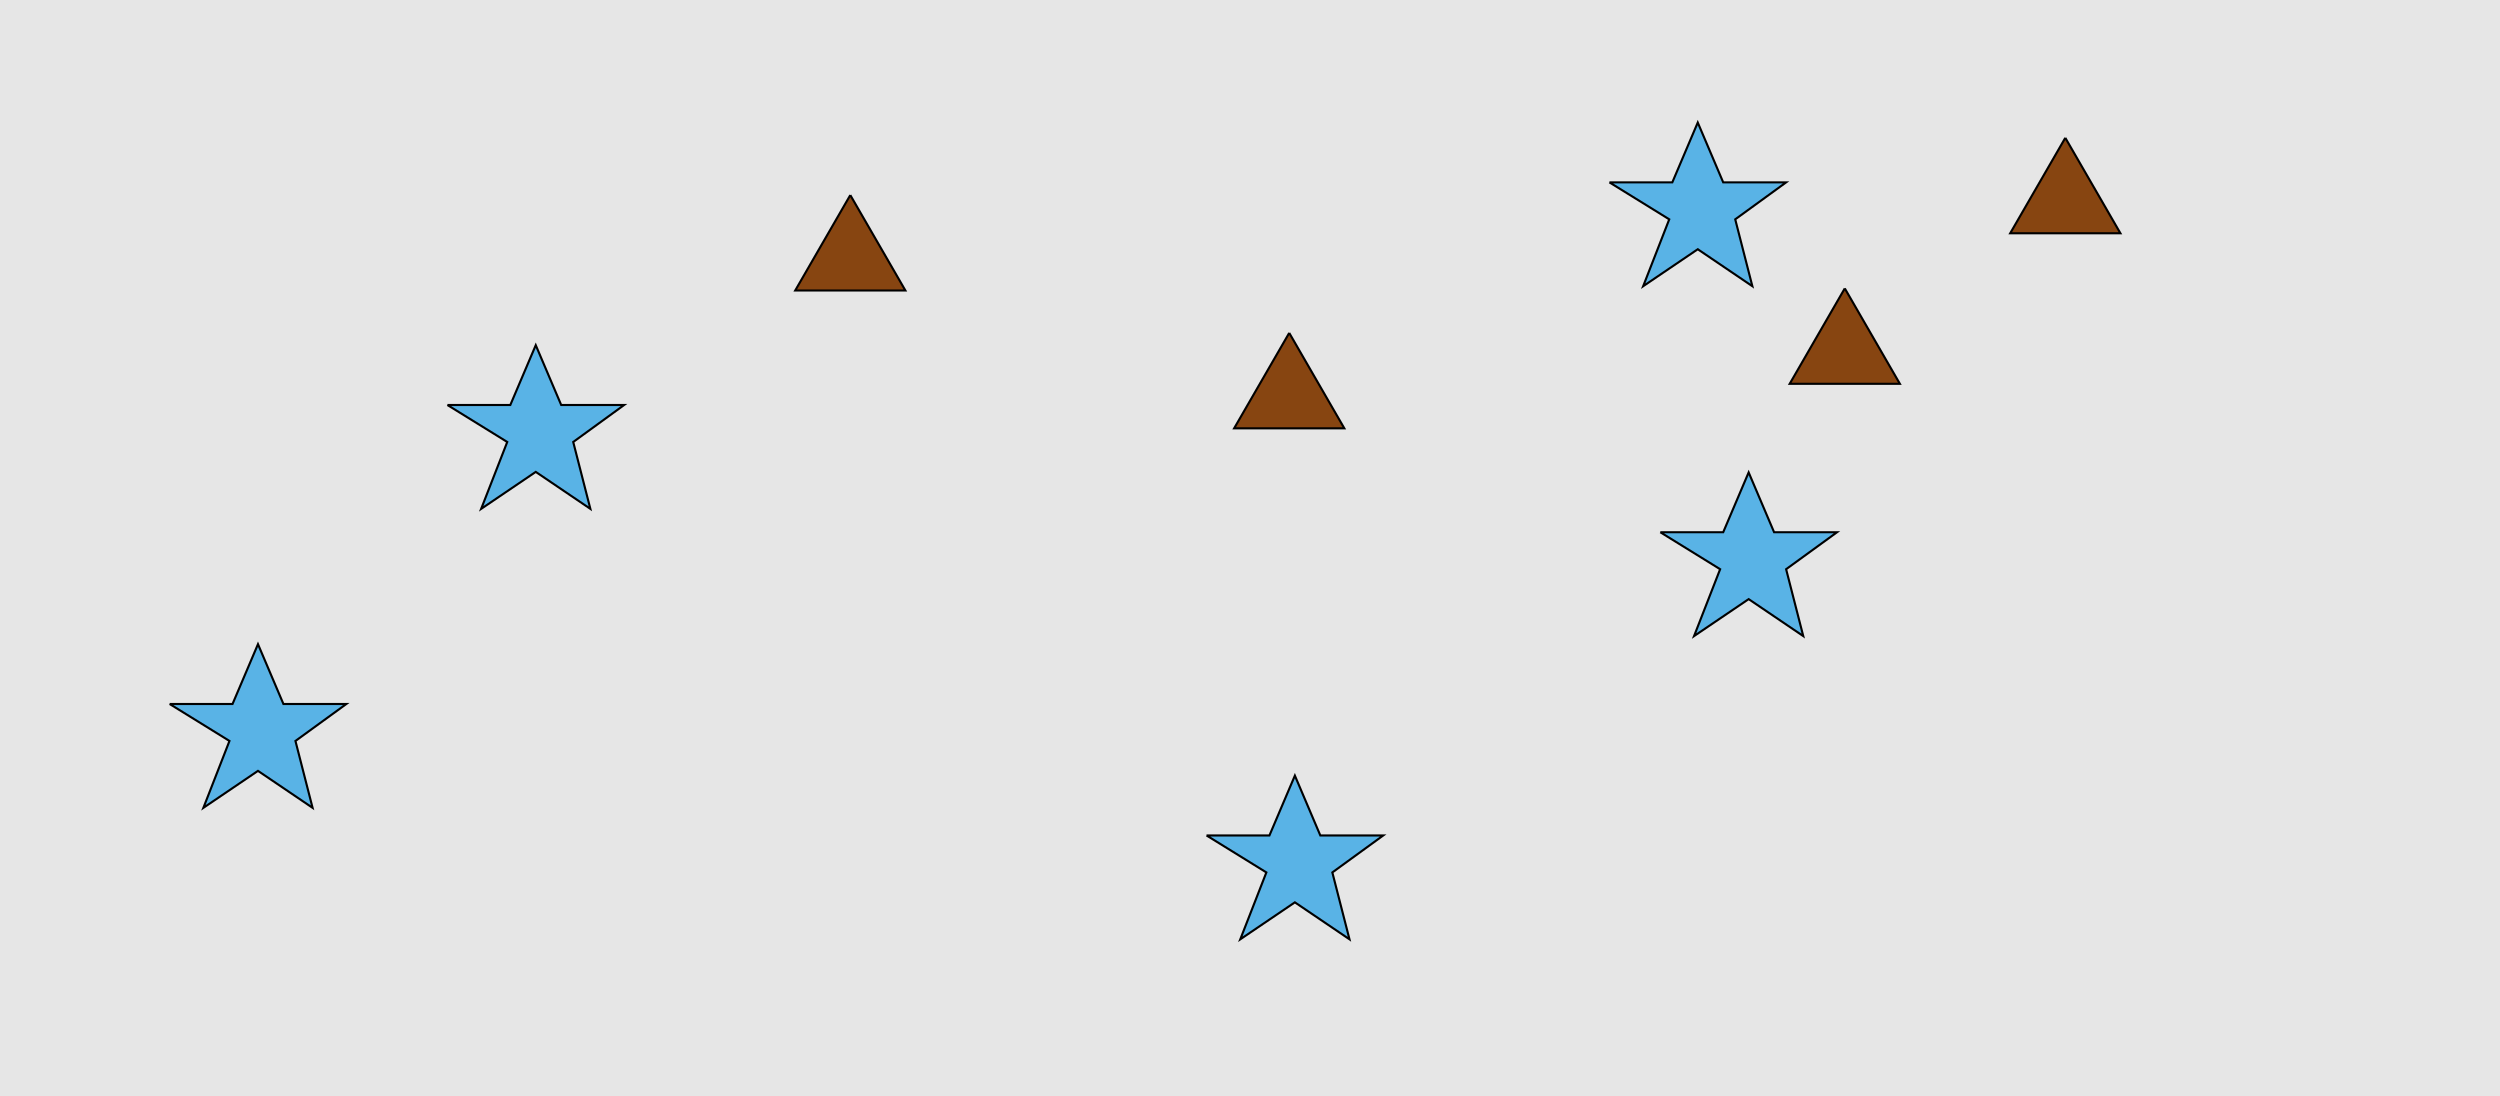 <?xml version="1.0" encoding="UTF-8"?>
<svg xmlns="http://www.w3.org/2000/svg" xmlns:xlink="http://www.w3.org/1999/xlink" width="1179pt" height="517pt" viewBox="0 0 1179 517" version="1.1">
<g id="surface1121">
<rect x="0" y="0" width="1179" height="517" style="fill:rgb(90%,90%,90%);fill-opacity:1;stroke:none;"/>
<path style="fill-rule:nonzero;fill:rgb(53%,27%,7%);fill-opacity:1;stroke-width:1;stroke-linecap:butt;stroke-linejoin:miter;stroke:rgb(0%,0%,0%);stroke-opacity:1;stroke-miterlimit:10;" d="M 401 92 L 375.02 137 L 426.98 137 L 401 92 "/>
<path style="fill-rule:nonzero;fill:rgb(53%,27%,7%);fill-opacity:1;stroke-width:1;stroke-linecap:butt;stroke-linejoin:miter;stroke:rgb(0%,0%,0%);stroke-opacity:1;stroke-miterlimit:10;" d="M 974 65 L 948.02 110 L 999.98 110 L 974 65 "/>
<path style="fill-rule:nonzero;fill:rgb(53%,27%,7%);fill-opacity:1;stroke-width:1;stroke-linecap:butt;stroke-linejoin:miter;stroke:rgb(0%,0%,0%);stroke-opacity:1;stroke-miterlimit:10;" d="M 870 136 L 844.02 181 L 895.98 181 L 870 136 "/>
<path style="fill-rule:nonzero;fill:rgb(53%,27%,7%);fill-opacity:1;stroke-width:1;stroke-linecap:butt;stroke-linejoin:miter;stroke:rgb(0%,0%,0%);stroke-opacity:1;stroke-miterlimit:10;" d="M 608 157 L 582.02 202 L 633.98 202 L 608 157 "/>
<path style="fill-rule:nonzero;fill:rgb(35%,70%,90%);fill-opacity:1;stroke-width:1;stroke-linecap:butt;stroke-linejoin:miter;stroke:rgb(0%,0%,0%);stroke-opacity:1;stroke-miterlimit:10;" d="M 759 86 L 788.664 86 L 800.664 57.785 L 812.664 86 L 842.332 86 L 818.332 103.438 L 826.418 134.98 L 800.664 117.543 L 774.914 134.98 L 787.215 103.438 L 759 86 "/>
<path style="fill-rule:nonzero;fill:rgb(35%,70%,90%);fill-opacity:1;stroke-width:1;stroke-linecap:butt;stroke-linejoin:miter;stroke:rgb(0%,0%,0%);stroke-opacity:1;stroke-miterlimit:10;" d="M 80 332 L 109.664 332 L 121.664 303.785 L 133.664 332 L 163.332 332 L 139.332 349.438 L 147.418 380.98 L 121.664 363.543 L 95.914 380.98 L 108.215 349.438 L 80 332 "/>
<path style="fill-rule:nonzero;fill:rgb(35%,70%,90%);fill-opacity:1;stroke-width:1;stroke-linecap:butt;stroke-linejoin:miter;stroke:rgb(0%,0%,0%);stroke-opacity:1;stroke-miterlimit:10;" d="M 783 251 L 812.664 251 L 824.664 222.785 L 836.664 251 L 866.332 251 L 842.332 268.438 L 850.418 299.98 L 824.664 282.543 L 798.914 299.98 L 811.215 268.438 L 783 251 "/>
<path style="fill-rule:nonzero;fill:rgb(35%,70%,90%);fill-opacity:1;stroke-width:1;stroke-linecap:butt;stroke-linejoin:miter;stroke:rgb(0%,0%,0%);stroke-opacity:1;stroke-miterlimit:10;" d="M 211 191 L 240.664 191 L 252.664 162.785 L 264.664 191 L 294.332 191 L 270.332 208.438 L 278.418 239.98 L 252.664 222.543 L 226.914 239.98 L 239.215 208.438 L 211 191 "/>
<path style="fill-rule:nonzero;fill:rgb(35%,70%,90%);fill-opacity:1;stroke-width:1;stroke-linecap:butt;stroke-linejoin:miter;stroke:rgb(0%,0%,0%);stroke-opacity:1;stroke-miterlimit:10;" d="M 569 394 L 598.664 394 L 610.664 365.785 L 622.664 394 L 652.332 394 L 628.332 411.438 L 636.418 442.98 L 610.664 425.543 L 584.914 442.98 L 597.215 411.438 L 569 394 "/>
</g>
</svg>
